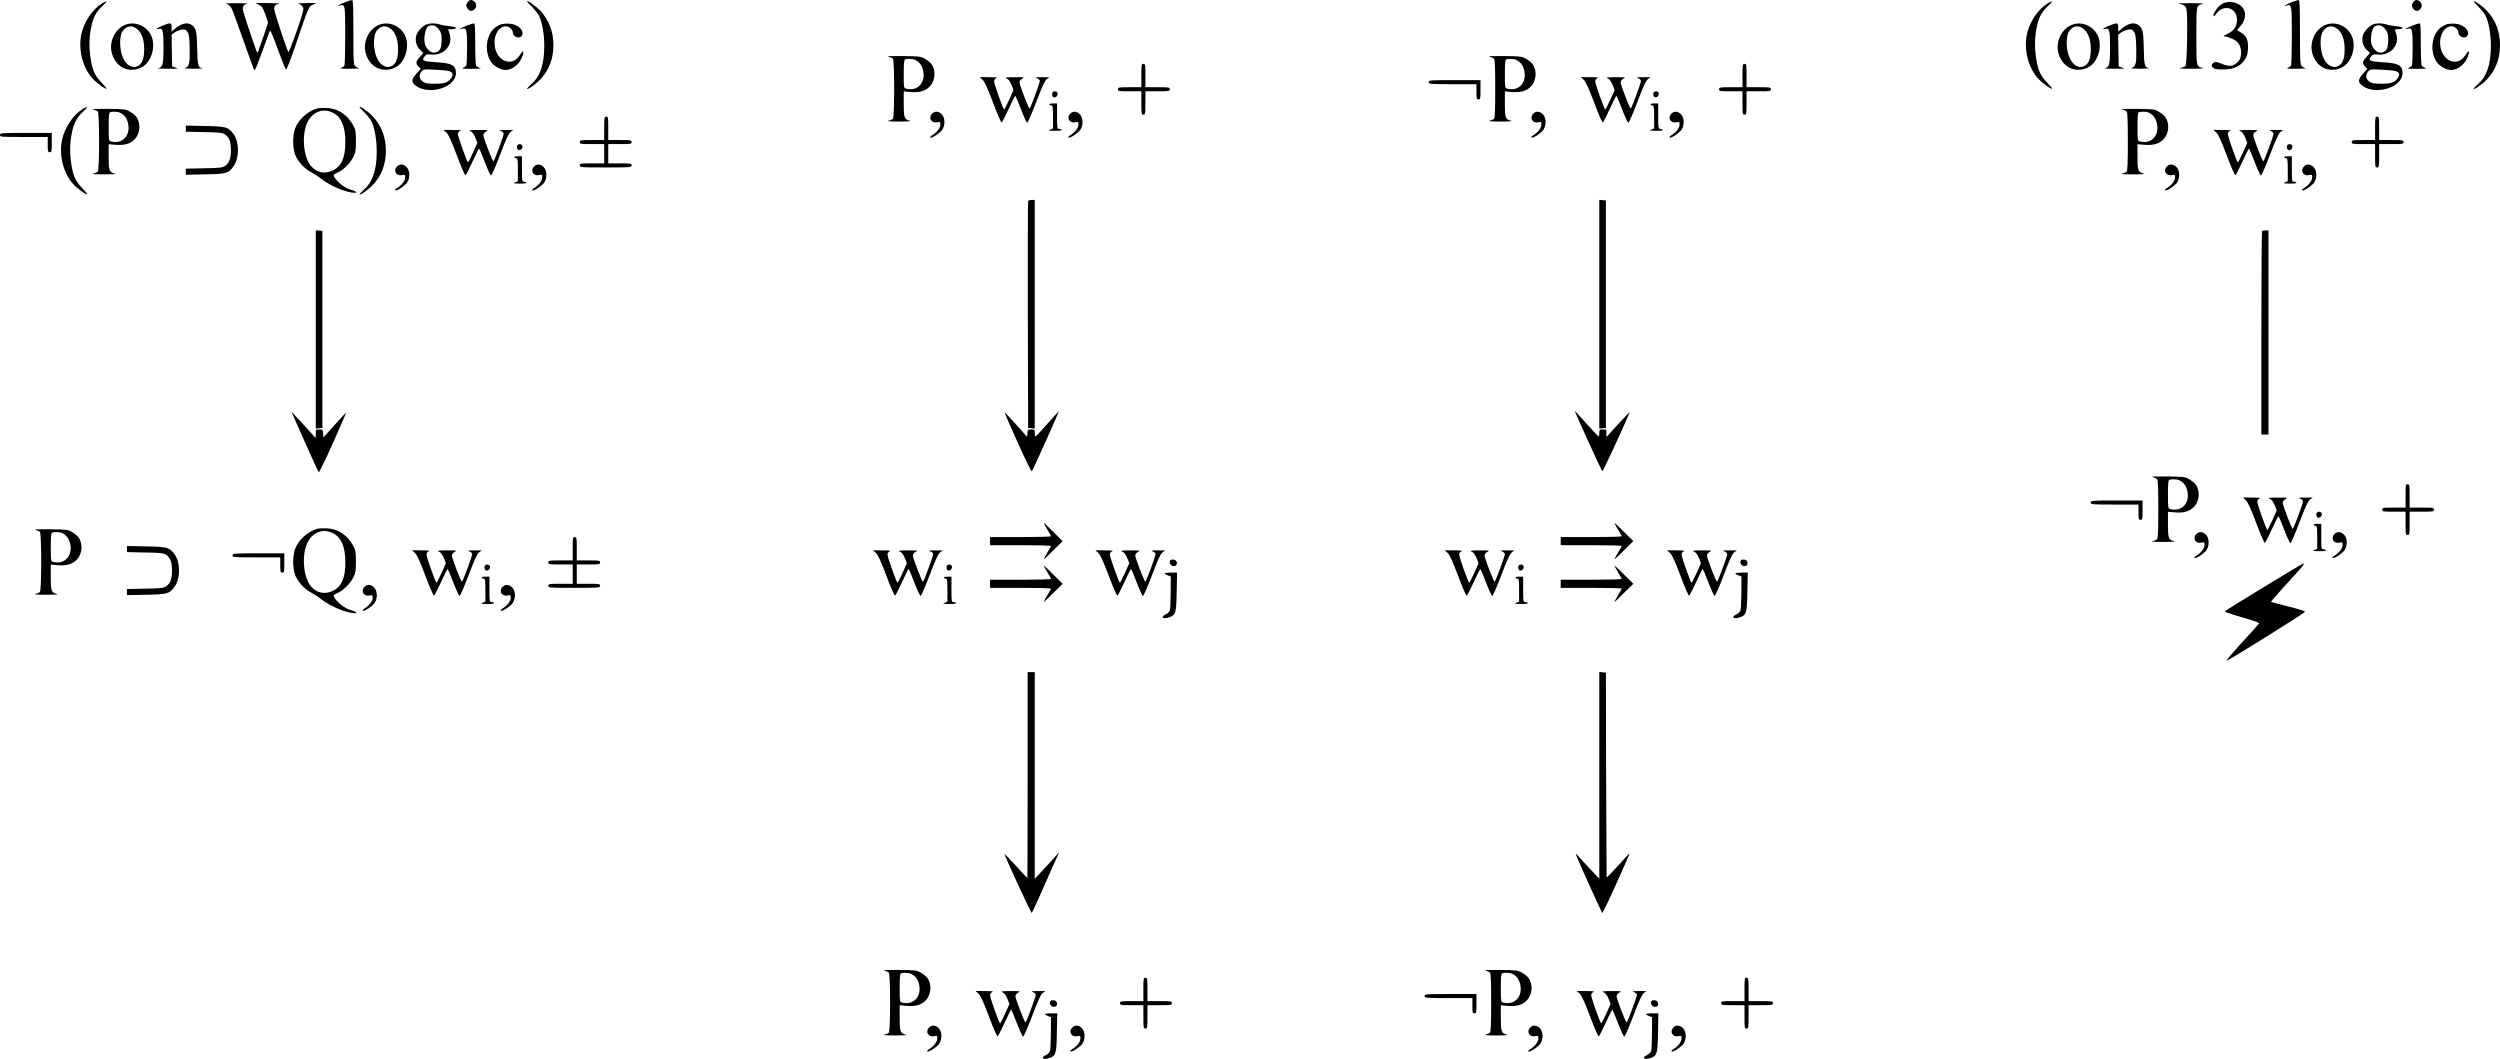<?xml version="1.0" encoding="UTF-8" standalone="no"?>
<svg
   version="1.0"
   width="2462pt"
   height="1042.766pt"
   viewBox="0 0 2462 1042.766"
   preserveAspectRatio="xMidYMid meet"
   id="svg238"
   xmlns="http://www.w3.org/2000/svg"
   xmlns:svg="http://www.w3.org/2000/svg">
  <defs
     id="defs242" />
  <g
     transform="matrix(0.1,0,0,-0.1,-85,1121.901)"
     fill="#000000"
     stroke="none"
     id="g236">
    <path
       d="m 4250,11198 c -56,-21 -96,-47 -52,-33 50,15 52,5 52,-299 0,-154 -4,-286 -8,-293 -4,-7 -19,-16 -32,-22 -19,-7 3,-10 85,-9 61,0 101,3 90,5 -11,3 -28,12 -37,21 -16,14 -18,43 -18,334 0,248 -3,318 -12,317 -7,0 -38,-9 -68,-21 z"
       id="path4" />
    <path
       d="m 5453,11194 c -15,-24 -15,-29 -2,-53 18,-32 45,-38 70,-15 24,22 24,56 1,77 -26,24 -49,21 -69,-9 z"
       id="path6" />
    <path
       d="m 23420,11198 c -56,-21 -96,-47 -52,-33 50,15 52,5 52,-299 0,-154 -4,-286 -8,-293 -4,-7 -19,-16 -32,-22 -19,-7 3,-10 85,-9 61,0 101,3 90,5 -11,3 -28,12 -37,21 -16,14 -18,43 -18,334 0,248 -3,318 -12,317 -7,0 -38,-9 -68,-21 z"
       id="path8" />
    <path
       d="m 24613,11194 c -15,-24 -15,-29 -2,-53 18,-32 45,-38 70,-15 24,22 24,56 1,77 -26,24 -49,21 -69,-9 z"
       id="path10" />
    <path
       d="m 1849,11182 c -92,-59 -173,-182 -198,-300 -31,-150 10,-320 105,-430 37,-44 134,-116 143,-106 3,2 -18,28 -46,57 -66,67 -89,116 -108,223 -18,106 -19,205 -1,305 19,106 48,166 108,222 28,26 49,50 46,52 -2,3 -24,-8 -49,-23 z"
       id="path12" />
    <path
       d="m 6040,11205 c 0,-3 22,-28 49,-54 27,-26 58,-65 69,-87 31,-61 52,-182 52,-296 0,-183 -40,-301 -125,-375 -25,-23 -45,-44 -45,-47 0,-17 85,43 130,90 87,92 130,203 130,340 0,132 -44,247 -130,338 -44,47 -130,107 -130,91 z"
       id="path14" />
    <path
       d="m 21009,11182 c -92,-59 -173,-182 -198,-300 -31,-150 10,-320 105,-430 37,-44 134,-116 143,-106 3,2 -18,28 -46,57 -66,67 -89,116 -108,223 -18,106 -19,205 -1,305 19,106 48,166 108,222 28,26 49,50 46,52 -2,3 -24,-8 -49,-23 z"
       id="path16" />
    <path
       d="m 25210,11205 c 0,-3 22,-28 49,-54 27,-26 58,-65 69,-87 31,-61 52,-182 52,-296 0,-183 -40,-301 -125,-375 -25,-23 -45,-44 -45,-47 0,-17 85,43 130,90 87,92 130,203 130,340 0,132 -44,247 -130,338 -44,47 -130,107 -130,91 z"
       id="path18" />
    <path
       d="m 22750,11189 c -35,-14 -69,-48 -91,-91 -21,-41 -10,-52 15,-17 70,101 205,65 206,-55 0,-67 -28,-108 -93,-140 -41,-20 -47,-25 -27,-26 14,0 48,-11 76,-24 59,-27 84,-69 84,-138 -1,-52 -16,-83 -56,-109 -37,-24 -74,-24 -134,2 -54,23 -78,22 -94,-3 -8,-14 -7,-22 7,-35 14,-14 35,-18 100,-18 102,0 166,28 212,94 25,36 30,53 33,114 4,84 -15,124 -74,159 l -35,21 24,26 c 58,61 72,132 38,187 -33,54 -124,80 -191,53 z"
       id="path20" />
    <path
       d="m 3075,11183 c 31,-8 53,-32 69,-77 9,-22 56,-153 105,-291 107,-299 101,-285 111,-285 4,0 38,84 75,188 37,103 70,193 74,199 4,7 39,-76 77,-184 39,-108 76,-199 81,-200 6,-2 50,112 98,254 126,370 124,365 165,385 l 35,18 -100,-1 c -55,-1 -90,-4 -79,-6 12,-2 30,-13 39,-23 15,-17 16,-26 6,-63 -22,-90 -134,-398 -141,-390 -14,15 -140,398 -140,424 0,30 14,45 50,52 14,2 -33,5 -105,6 l -130,1 35,-18 c 30,-15 39,-27 63,-96 l 27,-80 -40,-120 c -23,-67 -47,-134 -54,-151 l -12,-30 -13,35 c -60,166 -131,384 -131,404 0,26 14,41 45,49 11,2 -36,5 -105,5 -69,0 -116,-3 -105,-5 z"
       id="path22" />
    <path
       d="m 22305,11183 c 64,-14 74,-23 80,-76 11,-90 2,-525 -12,-538 -7,-7 -29,-15 -50,-19 -24,-5 17,-8 107,-8 89,0 132,3 113,8 -65,15 -63,5 -63,315 0,310 -2,300 63,315 19,5 -24,8 -113,8 -80,0 -136,-2 -125,-5 z"
       id="path24" />
    <path
       d="m 2075,10971 c -92,-42 -148,-157 -127,-261 15,-71 56,-129 112,-158 62,-32 145,-26 203,15 75,52 114,173 88,268 -32,120 -167,186 -276,136 z m 129,-41 c 44,-39 66,-104 66,-197 0,-82 -16,-132 -51,-157 -55,-38 -120,-9 -157,72 -35,74 -39,208 -8,259 37,60 97,69 150,23 z"
       id="path26" />
    <path
       d="m 2455,10968 c -58,-22 -85,-43 -43,-33 41,10 48,-15 48,-187 0,-165 -7,-192 -53,-201 -12,-2 30,-5 93,-5 101,-1 111,1 80,11 l -35,12 -3,157 -2,156 30,22 c 17,12 48,24 69,27 34,5 41,2 57,-23 16,-23 19,-52 22,-164 3,-148 -5,-179 -48,-191 -14,-4 25,-7 85,-7 61,1 100,3 88,5 -43,8 -48,28 -51,192 -3,167 -10,200 -50,231 -44,36 -112,19 -179,-43 l -23,-20 v 41 c 0,49 -7,51 -85,20 z"
       id="path28" />
    <path
       d="m 4575,10971 c -92,-42 -148,-157 -127,-261 15,-71 56,-129 112,-158 62,-32 145,-26 203,15 75,52 114,173 88,268 -32,120 -167,186 -276,136 z m 129,-41 c 44,-39 66,-104 66,-197 0,-82 -16,-132 -51,-157 -55,-38 -120,-9 -157,72 -35,74 -39,208 -8,259 37,60 97,69 150,23 z"
       id="path30" />
    <path
       d="m 5050,10979 c -41,-16 -90,-70 -101,-111 -13,-51 2,-106 41,-143 l 29,-28 -34,-39 c -41,-44 -43,-63 -14,-94 l 22,-23 -42,-47 c -50,-57 -52,-85 -8,-118 131,-100 397,-18 397,122 0,78 -37,99 -194,108 -129,8 -148,17 -116,56 17,22 25,25 68,20 125,-12 217,94 179,207 l -14,40 41,3 c 61,4 45,22 -26,29 -35,3 -79,11 -98,18 -42,13 -96,13 -130,0 z m 114,-40 c 33,-39 39,-65 34,-141 -4,-48 -9,-65 -27,-79 -45,-37 -96,-18 -130,48 -26,51 -6,181 31,196 35,14 67,6 92,-24 z m 100,-418 c 42,-10 54,-33 33,-65 -33,-50 -63,-61 -163,-61 -78,0 -97,3 -121,21 -35,26 -40,62 -14,96 21,26 22,26 128,21 60,-3 121,-8 137,-12 z"
       id="path32" />
    <path
       d="m 5450,10968 c -56,-21 -96,-47 -52,-33 47,14 52,-4 52,-184 0,-91 -4,-171 -8,-178 -4,-7 -19,-16 -32,-22 -19,-7 3,-10 85,-10 78,1 102,3 81,9 -16,5 -33,15 -37,22 -5,7 -9,104 -9,216 0,155 -3,202 -12,201 -7,0 -38,-9 -68,-21 z"
       id="path34" />
    <path
       d="m 5788,10981 c -15,-5 -41,-19 -57,-30 -94,-67 -116,-239 -44,-343 29,-42 94,-78 142,-78 71,0 147,66 170,148 14,47 1,46 -30,-2 -83,-132 -249,-49 -249,124 0,89 49,160 111,160 33,0 69,-31 69,-59 0,-46 69,-70 90,-32 26,50 -41,113 -124,117 -28,2 -63,-1 -78,-5 z"
       id="path36" />
    <path
       d="m 21245,10971 c -92,-42 -148,-157 -127,-261 15,-71 56,-129 112,-158 62,-32 145,-26 203,15 75,52 114,173 88,268 -32,120 -167,186 -276,136 z m 129,-41 c 44,-39 66,-104 66,-197 0,-82 -16,-132 -51,-157 -55,-38 -120,-9 -157,72 -35,74 -39,208 -8,259 37,60 97,69 150,23 z"
       id="path38" />
    <path
       d="m 21625,10968 c -58,-22 -85,-43 -43,-33 41,10 48,-15 48,-187 0,-165 -7,-192 -53,-201 -12,-2 30,-5 93,-5 101,-1 111,1 80,11 l -35,12 -3,157 -2,156 30,22 c 17,12 48,24 69,27 34,5 41,2 57,-23 16,-23 19,-52 22,-164 3,-148 -5,-179 -48,-191 -14,-4 25,-7 85,-7 61,1 100,3 88,5 -43,8 -48,28 -51,192 -3,167 -10,200 -50,231 -44,36 -112,19 -179,-43 l -23,-20 v 41 c 0,49 -7,51 -85,20 z"
       id="path40" />
    <path
       d="m 23745,10971 c -92,-42 -148,-157 -127,-261 15,-71 56,-129 112,-158 62,-32 145,-26 203,15 75,52 114,173 88,268 -32,120 -167,186 -276,136 z m 129,-41 c 44,-39 66,-104 66,-197 0,-82 -16,-132 -51,-157 -55,-38 -120,-9 -157,72 -35,74 -39,208 -8,259 37,60 97,69 150,23 z"
       id="path42" />
    <path
       d="m 24220,10979 c -41,-16 -90,-70 -101,-111 -13,-51 2,-106 41,-143 l 29,-28 -34,-39 c -41,-44 -43,-63 -14,-94 l 22,-23 -42,-47 c -50,-57 -52,-85 -8,-118 131,-100 397,-18 397,122 0,78 -37,99 -194,108 -129,8 -148,17 -116,56 17,22 25,25 68,20 125,-12 217,94 179,207 l -14,40 41,3 c 61,4 45,22 -26,29 -35,3 -79,11 -98,18 -42,13 -96,13 -130,0 z m 114,-40 c 33,-39 39,-65 34,-141 -4,-48 -9,-65 -27,-79 -45,-37 -96,-18 -130,48 -26,51 -6,181 31,196 35,14 67,6 92,-24 z m 100,-418 c 42,-10 54,-33 33,-65 -33,-50 -63,-61 -163,-61 -78,0 -97,3 -121,21 -35,26 -40,62 -14,96 21,26 22,26 128,21 60,-3 121,-8 137,-12 z"
       id="path44" />
    <path
       d="m 24610,10968 c -56,-21 -96,-47 -52,-33 47,14 52,-4 52,-184 0,-91 -4,-171 -8,-178 -4,-7 -19,-16 -32,-22 -19,-7 3,-10 85,-10 78,1 102,3 81,9 -16,5 -33,15 -37,22 -5,7 -9,104 -9,216 0,155 -3,202 -12,201 -7,0 -38,-9 -68,-21 z"
       id="path46" />
    <path
       d="m 24948,10981 c -15,-5 -41,-19 -57,-30 -94,-67 -116,-239 -44,-343 29,-42 94,-78 142,-78 71,0 147,66 170,148 14,47 1,46 -30,-2 -83,-132 -249,-49 -249,124 0,89 49,160 111,160 33,0 69,-31 69,-59 0,-46 69,-70 90,-32 26,50 -41,113 -124,117 -28,2 -63,-1 -78,-5 z"
       id="path48" />
    <path
       d="m 9598,10661 c 19,-5 39,-14 45,-20 17,-17 17,-575 0,-592 -6,-6 -26,-15 -45,-19 -21,-5 17,-8 107,-8 93,0 129,3 105,8 -54,13 -60,29 -60,166 v 123 l 68,-6 c 86,-7 143,9 186,52 57,57 66,160 18,224 -10,14 -39,37 -63,51 -42,24 -53,25 -219,27 -111,1 -163,-1 -142,-6 z m 265,-32 c 44,-23 66,-53 78,-105 27,-120 -56,-208 -168,-178 -22,6 -23,10 -23,144 0,101 3,140 13,143 23,10 78,7 100,-4 z"
       id="path50" />
    <path
       d="m 15518,10661 c 19,-5 39,-14 45,-20 9,-9 12,-94 12,-296 0,-202 -3,-287 -12,-296 -6,-6 -26,-15 -45,-19 -21,-5 17,-8 107,-8 93,0 129,3 105,8 -54,13 -60,29 -60,166 v 123 l 68,-6 c 86,-7 143,9 186,52 57,57 66,160 18,224 -10,14 -39,37 -63,51 -42,24 -53,25 -219,27 -111,1 -163,-1 -142,-6 z m 265,-32 c 44,-23 66,-53 78,-105 27,-120 -56,-208 -168,-178 -22,6 -23,10 -23,144 0,101 3,140 13,143 23,10 78,7 100,-4 z"
       id="path52" />
    <path
       d="m 12090,10475 v -115 h -115 c -108,0 -115,-1 -115,-20 0,-19 7,-20 115,-20 h 115 v -115 c 0,-108 1,-115 20,-115 19,0 20,7 20,115 v 115 h 120 c 113,0 120,1 120,20 0,19 -7,20 -120,20 h -120 v 115 c 0,108 -1,115 -20,115 -19,0 -20,-7 -20,-115 z"
       id="path54" />
    <path
       d="m 18010,10475 v -115 h -115 c -108,0 -115,-1 -115,-20 0,-19 7,-20 115,-20 h 115 v -115 c 0,-108 1,-115 20,-115 19,0 20,7 20,115 v 115 h 120 c 113,0 120,1 120,20 0,19 -7,20 -120,20 h -120 v 115 c 0,108 -1,115 -20,115 -19,0 -20,-7 -20,-115 z"
       id="path56" />
    <path
       d="m 10527,10433 c 21,-21 48,-81 103,-226 40,-108 78,-196 84,-194 6,2 37,63 70,135 32,72 62,130 65,127 3,-2 29,-62 56,-134 28,-72 55,-131 61,-131 6,0 46,92 89,205 59,156 84,210 104,225 l 26,19 h -75 c -62,0 -70,-2 -47,-11 15,-5 27,-17 27,-26 0,-21 -93,-272 -101,-272 -9,0 -99,233 -99,257 0,14 10,28 28,37 25,14 21,15 -78,15 -65,0 -97,-3 -85,-9 27,-10 40,-27 60,-76 l 16,-42 -43,-96 c -24,-52 -46,-96 -49,-96 -9,0 -99,252 -99,278 0,14 8,26 23,32 15,6 -5,9 -72,9 l -93,1 z"
       id="path58" />
    <path
       d="m 16447,10433 c 21,-21 48,-81 103,-226 40,-108 78,-196 84,-194 6,2 37,63 70,135 32,72 62,130 65,127 3,-2 29,-62 56,-134 28,-72 55,-131 61,-131 6,0 46,92 89,205 59,156 84,210 104,225 l 26,19 h -75 c -62,0 -70,-2 -47,-11 15,-5 27,-17 27,-26 0,-21 -93,-272 -101,-272 -9,0 -99,233 -99,257 0,14 10,28 28,37 25,14 21,15 -78,15 -65,0 -97,-3 -85,-9 27,-10 40,-27 60,-76 l 16,-42 -43,-96 c -24,-52 -46,-96 -49,-96 -9,0 -99,252 -99,278 0,14 8,26 23,32 15,6 -5,9 -72,9 l -93,1 z"
       id="path60" />
    <path
       d="m 14920,10410 c 0,-19 7,-20 235,-20 h 235 v -75 c 0,-68 2,-75 20,-75 19,0 20,7 20,95 v 95 h -255 c -248,0 -255,-1 -255,-20 z"
       id="path62" />
    <path
       d="m 11214,10305 c -8,-21 2,-45 19,-45 21,0 38,25 31,44 -8,20 -43,21 -50,1 z"
       id="path64" />
    <path
       d="m 17134,10305 c -8,-21 2,-45 19,-45 21,0 38,25 31,44 -8,20 -43,21 -50,1 z"
       id="path66" />
    <path
       d="m 11185,10190 c 3,-5 13,-10 21,-10 11,0 14,-21 14,-113 v -113 l -27,-11 c -24,-9 -18,-11 45,-12 47,-1 71,3 67,9 -3,6 -15,10 -26,10 -18,0 -19,8 -19,125 v 125 h -41 c -24,0 -38,-4 -34,-10 z"
       id="path68" />
    <path
       d="m 17105,10190 c 3,-5 13,-10 21,-10 11,0 14,-21 14,-113 v -113 l -27,-11 c -24,-9 -18,-11 45,-12 47,-1 71,3 67,9 -3,6 -15,10 -26,10 -18,0 -19,8 -19,125 v 125 h -41 c -24,0 -38,-4 -34,-10 z"
       id="path70" />
    <path
       d="m 1659,10142 c -92,-59 -173,-182 -198,-300 -31,-150 10,-320 105,-430 37,-44 134,-116 143,-106 3,2 -18,28 -46,57 -66,67 -89,116 -108,223 -18,106 -19,205 -1,305 19,106 48,166 108,222 28,26 49,50 46,52 -2,3 -24,-8 -49,-23 z"
       id="path72" />
    <path
       d="m 4390,10165 c 0,-3 22,-28 49,-54 27,-26 58,-65 69,-87 31,-61 52,-182 52,-296 0,-183 -40,-301 -125,-375 -25,-23 -45,-44 -45,-47 0,-17 85,43 130,90 87,92 130,203 130,340 0,132 -44,247 -130,338 -44,47 -130,107 -130,91 z"
       id="path74" />
    <path
       d="m 3975,10151 c -95,-25 -191,-114 -221,-204 -10,-29 -17,-82 -17,-122 0,-40 7,-93 17,-122 22,-66 93,-146 159,-179 27,-14 73,-44 100,-66 90,-70 249,-137 330,-138 35,0 15,16 -42,32 -59,18 -133,76 -160,126 -10,19 -7,23 33,41 58,25 125,93 157,156 21,43 24,64 24,155 0,90 -3,111 -23,148 -58,110 -152,173 -262,178 -36,2 -78,0 -95,-5 z m 155,-43 c 81,-41 121,-134 121,-287 1,-153 -39,-243 -126,-282 -79,-37 -159,-19 -214,47 -76,93 -92,315 -31,433 52,102 153,138 250,89 z"
       id="path76" />
    <path
       d="m 1768,10141 c 19,-5 39,-14 45,-20 17,-17 17,-575 0,-592 -6,-6 -26,-15 -45,-19 -21,-5 17,-8 107,-8 93,0 129,3 105,8 -54,13 -60,29 -60,166 v 123 l 68,-6 c 86,-7 143,9 186,52 57,57 66,160 18,224 -10,14 -39,37 -63,51 -42,24 -53,25 -219,27 -111,1 -163,-1 -142,-6 z m 265,-32 c 44,-23 66,-53 78,-105 27,-120 -56,-208 -168,-178 -22,6 -23,10 -23,144 0,101 3,140 13,143 23,10 78,7 100,-4 z"
       id="path78" />
    <path
       d="m 21748,10141 c 19,-5 39,-14 45,-20 9,-9 12,-94 12,-296 0,-202 -3,-287 -12,-296 -6,-6 -26,-15 -45,-19 -21,-5 17,-8 107,-8 93,0 129,3 105,8 -54,13 -60,29 -60,166 v 123 l 68,-6 c 86,-7 143,9 186,52 57,57 66,160 18,224 -10,14 -39,37 -63,51 -42,24 -53,25 -219,27 -111,1 -163,-1 -142,-6 z m 265,-32 c 44,-23 66,-53 78,-105 27,-120 -56,-208 -168,-178 -22,6 -23,10 -23,144 0,101 3,140 13,143 23,10 78,7 100,-4 z"
       id="path80" />
    <path
       d="m 10030,10100 c -41,-41 -8,-98 49,-85 30,6 31,5 31,-25 0,-32 -38,-79 -85,-106 -11,-7 -17,-15 -13,-19 12,-12 98,45 119,78 29,48 26,117 -7,151 -32,31 -67,33 -94,6 z"
       id="path82" />
    <path
       d="m 11390,10100 c -41,-41 -8,-98 49,-85 30,6 31,5 31,-25 0,-32 -38,-79 -85,-106 -11,-7 -17,-15 -13,-19 12,-12 98,45 119,78 29,48 26,117 -7,151 -32,31 -67,33 -94,6 z"
       id="path84" />
    <path
       d="m 15950,10100 c -41,-41 -8,-98 49,-85 30,6 31,5 31,-25 0,-32 -38,-79 -85,-106 -11,-7 -17,-15 -13,-19 12,-12 98,45 119,78 29,48 26,117 -7,151 -32,31 -67,33 -94,6 z"
       id="path86" />
    <path
       d="m 17310,10100 c -41,-41 -8,-98 49,-85 30,6 31,5 31,-25 0,-32 -38,-79 -85,-106 -11,-7 -17,-15 -13,-19 12,-12 98,45 119,78 29,48 26,117 -7,151 -32,31 -67,33 -94,6 z"
       id="path88" />
    <path
       d="m 6800,9955 v -115 h -120 c -113,0 -120,-1 -120,-20 0,-19 7,-20 120,-20 h 120 v -95 -95 h -120 c -113,0 -120,-1 -120,-20 0,-19 7,-20 255,-20 248,0 255,1 255,20 0,19 -7,20 -115,20 h -115 v 95 95 h 115 c 108,0 115,1 115,20 0,19 -7,20 -115,20 h -115 v 115 c 0,108 -1,115 -20,115 -19,0 -20,-7 -20,-115 z"
       id="path90" />
    <path
       d="m 24240,9955 v -115 h -115 c -108,0 -115,-1 -115,-20 0,-19 7,-20 115,-20 h 115 v -115 c 0,-108 1,-115 20,-115 19,0 20,7 20,115 v 115 h 120 c 113,0 120,1 120,20 0,19 -7,20 -120,20 h -120 v 115 c 0,108 -1,115 -20,115 -19,0 -20,-7 -20,-115 z"
       id="path92" />
    <path
       d="m 2680,9952 v -30 l 178,-4 c 149,-2 182,-6 205,-21 44,-28 61,-73 61,-157 0,-84 -17,-129 -61,-157 -23,-15 -56,-19 -205,-21 l -178,-4 v -30 -30 l 188,4 c 212,3 233,10 284,83 55,80 55,232 1,309 -52,74 -73,81 -285,84 l -188,4 z"
       id="path94" />
    <path
       d="m 5247,9913 c 21,-21 48,-81 103,-226 40,-108 78,-196 84,-194 6,2 37,63 70,135 32,72 62,130 65,127 3,-2 29,-62 56,-134 28,-72 55,-131 61,-131 6,0 46,92 89,205 59,156 84,210 104,225 l 26,19 h -75 c -62,0 -70,-2 -47,-11 15,-5 27,-17 27,-26 0,-21 -93,-272 -101,-272 -9,0 -99,233 -99,257 0,14 10,28 28,37 25,14 21,15 -78,15 -65,0 -97,-3 -85,-9 27,-10 40,-27 60,-76 l 16,-42 -43,-96 c -24,-52 -46,-96 -49,-96 -9,0 -99,252 -99,278 0,14 8,26 23,32 15,6 -5,9 -72,9 l -93,1 z"
       id="path96" />
    <path
       d="m 22677,9913 c 21,-21 48,-81 103,-226 40,-108 78,-196 84,-194 6,2 37,63 70,135 32,72 62,130 65,127 3,-2 29,-62 56,-134 28,-72 55,-131 61,-131 6,0 46,92 89,205 59,156 84,210 104,225 l 26,19 h -75 c -62,0 -70,-2 -47,-11 15,-5 27,-17 27,-26 0,-21 -93,-272 -101,-272 -9,0 -99,233 -99,257 0,14 10,28 28,37 25,14 21,15 -78,15 -65,0 -97,-3 -85,-9 27,-10 40,-27 60,-76 l 16,-42 -43,-96 c -24,-52 -46,-96 -49,-96 -9,0 -99,252 -99,278 0,14 8,26 23,32 15,6 -5,9 -72,9 l -93,1 z"
       id="path98" />
    <path
       d="m 850,9890 c 0,-19 7,-20 235,-20 h 235 v -75 c 0,-68 2,-75 20,-75 19,0 20,7 20,95 v 95 h -255 c -248,0 -255,-1 -255,-20 z"
       id="path100" />
    <path
       d="m 5944,9785 c -8,-21 2,-45 19,-45 21,0 38,25 31,44 -8,20 -43,21 -50,1 z"
       id="path102" />
    <path
       d="m 23374,9785 c -8,-21 2,-45 19,-45 21,0 38,25 31,44 -8,20 -43,21 -50,1 z"
       id="path104" />
    <path
       d="m 5915,9670 c 3,-5 13,-10 21,-10 11,0 14,-21 14,-113 v -113 l -27,-11 c -24,-9 -18,-11 45,-12 47,-1 71,3 67,9 -3,6 -15,10 -26,10 -18,0 -19,8 -19,125 v 125 h -41 c -24,0 -38,-4 -34,-10 z"
       id="path106" />
    <path
       d="m 23345,9670 c 3,-5 13,-10 21,-10 11,0 14,-21 14,-113 v -113 l -27,-11 c -24,-9 -18,-11 45,-12 47,-1 71,3 67,9 -3,6 -15,10 -26,10 -18,0 -19,8 -19,125 v 125 h -41 c -24,0 -38,-4 -34,-10 z"
       id="path108" />
    <path
       d="m 4760,9580 c -41,-41 -8,-98 49,-85 30,6 31,5 31,-25 0,-32 -38,-79 -85,-106 -11,-7 -17,-15 -13,-19 12,-12 98,45 119,78 29,48 26,117 -7,151 -32,31 -67,33 -94,6 z"
       id="path110" />
    <path
       d="m 6110,9580 c -41,-41 -8,-98 49,-85 30,6 31,5 31,-25 0,-32 -38,-79 -85,-106 -11,-7 -17,-15 -13,-19 12,-12 98,45 119,78 29,48 26,117 -7,151 -32,31 -67,33 -94,6 z"
       id="path112" />
    <path
       d="m 22190,9580 c -41,-41 -8,-98 49,-85 30,6 31,5 31,-25 0,-32 -38,-79 -85,-106 -11,-7 -17,-15 -13,-19 12,-12 98,45 119,78 29,48 26,117 -7,151 -32,31 -67,33 -94,6 z"
       id="path114" />
    <path
       d="m 23540,9580 c -41,-41 -8,-98 49,-85 30,6 31,5 31,-25 0,-32 -38,-79 -85,-106 -11,-7 -17,-15 -13,-19 12,-12 98,45 119,78 29,48 26,117 -7,151 -32,31 -67,33 -94,6 z"
       id="path116" />
    <path
       d="m 10975,9238 c -3,-7 -4,-512 -3,-1123 l 3,-1110 33,-3 32,-3 v 1125 1126 h -30 c -17,0 -33,-6 -35,-12 z"
       id="path118" />
    <path
       d="M 16600,8125 V 6999 l 33,3 32,3 v 1120 1120 l -32,3 -33,3 z"
       id="path120" />
    <path
       d="m 3960,7975 v -976 l 33,3 32,3 v 970 970 l -32,3 -33,3 z"
       id="path122" />
    <path
       d="m 23127,8943 c -4,-3 -7,-456 -7,-1005 v -998 h 35 35 v 1005 1005 h -28 c -16,0 -32,-3 -35,-7 z"
       id="path124" />
    <path
       d="m 11165,7046 c -60,-69 -113,-125 -117,-125 -5,-1 -8,15 -8,34 0,33 -2,35 -34,35 -33,0 -35,-2 -38,-37 l -3,-36 -109,122 c -60,67 -110,120 -112,118 -2,-2 55,-135 128,-296 72,-160 135,-288 139,-284 11,11 272,593 267,593 -2,0 -52,-56 -113,-124 z"
       id="path126" />
    <path
       d="m 16363,7160 c 15,-42 259,-576 266,-583 5,-5 189,390 269,578 5,12 -61,-55 -155,-160 l -73,-80 v 38 c 0,36 -1,37 -35,37 -33,0 -35,-2 -35,-36 0,-20 -4,-34 -8,-32 -5,2 -55,55 -112,118 -124,139 -125,139 -117,120 z"
       id="path128" />
    <path
       d="m 3768,7055 c 134,-301 215,-481 221,-487 4,-4 67,125 140,288 73,163 131,297 129,299 -1,1 -52,-53 -113,-121 l -110,-123 -3,40 c -3,37 -5,39 -38,39 -33,0 -34,-1 -34,-42 l -1,-43 -77,85 c -42,47 -96,105 -120,130 l -42,45 z"
       id="path130" />
    <path
       d="m 22048,6521 c 19,-5 39,-14 45,-20 9,-9 12,-94 12,-296 0,-202 -3,-287 -12,-296 -6,-6 -26,-15 -45,-19 -21,-5 17,-8 107,-8 93,0 129,3 105,8 -54,13 -60,29 -60,166 v 123 l 68,-6 c 86,-7 143,9 186,52 57,57 66,160 18,224 -10,14 -39,37 -63,51 -42,24 -53,25 -219,27 -111,1 -163,-1 -142,-6 z m 265,-32 c 44,-23 66,-53 78,-105 27,-120 -56,-208 -168,-178 -22,6 -23,10 -23,144 0,101 3,140 13,143 23,10 78,7 100,-4 z"
       id="path132" />
    <path
       d="m 24540,6335 v -115 h -115 c -108,0 -115,-1 -115,-20 0,-19 7,-20 115,-20 h 115 v -115 c 0,-108 1,-115 20,-115 19,0 20,7 20,115 v 115 h 120 c 113,0 120,1 120,20 0,19 -7,20 -120,20 h -120 v 115 c 0,108 -1,115 -20,115 -19,0 -20,-7 -20,-115 z"
       id="path134" />
    <path
       d="m 22967,6293 c 21,-21 48,-81 103,-226 40,-108 78,-196 84,-194 6,2 37,63 70,135 32,72 62,130 65,127 3,-2 29,-62 56,-134 28,-72 55,-131 61,-131 6,0 46,92 89,205 59,156 84,210 104,225 l 26,19 h -75 c -62,0 -70,-2 -47,-11 15,-5 27,-17 27,-26 0,-21 -93,-272 -101,-272 -9,0 -99,233 -99,257 0,14 10,28 28,37 25,14 21,15 -78,15 -65,0 -97,-3 -85,-9 27,-10 40,-27 60,-76 l 16,-42 -43,-96 c -24,-52 -46,-96 -49,-96 -9,0 -99,252 -99,278 0,14 8,26 23,32 15,6 -5,9 -72,9 l -93,1 z"
       id="path136" />
    <path
       d="m 21440,6270 c 0,-19 7,-20 235,-20 h 235 v -75 c 0,-68 2,-75 20,-75 19,0 20,7 20,95 v 95 h -255 c -248,0 -255,-1 -255,-20 z"
       id="path138" />
    <path
       d="m 23664,6165 c -8,-21 2,-45 19,-45 21,0 38,25 31,44 -8,20 -43,21 -50,1 z"
       id="path140" />
    <path
       d="m 11146,6035 c 15,-27 34,-59 41,-70 7,-11 13,-23 13,-27 0,-5 -135,-8 -300,-8 h -300 v -40 -40 h 300 c 165,0 300,-3 300,-8 0,-4 -6,-16 -13,-27 -7,-11 -26,-42 -41,-70 -28,-49 -26,-48 70,48 l 99,97 -99,98 c -96,95 -98,96 -70,47 z"
       id="path142" />
    <path
       d="m 16766,6035 c 15,-27 34,-59 41,-70 7,-11 13,-23 13,-27 0,-5 -135,-8 -300,-8 h -300 v -40 -40 h 300 c 165,0 300,-3 300,-8 0,-4 -6,-16 -13,-27 -7,-11 -26,-42 -41,-70 -28,-49 -26,-48 70,48 l 99,97 -99,98 c -96,95 -98,96 -70,47 z"
       id="path144" />
    <path
       d="m 23635,6050 c 3,-5 13,-10 21,-10 11,0 14,-21 14,-113 v -113 l -27,-11 c -24,-9 -18,-11 45,-12 47,-1 71,3 67,9 -3,6 -15,10 -26,10 -18,0 -19,8 -19,125 v 125 h -41 c -24,0 -38,-4 -34,-10 z"
       id="path146" />
    <path
       d="m 3975,6011 c -95,-25 -191,-114 -221,-204 -10,-29 -17,-82 -17,-122 0,-40 7,-93 17,-122 22,-66 93,-146 159,-179 27,-14 73,-44 100,-66 90,-70 249,-137 330,-138 35,0 15,16 -42,32 -59,18 -133,76 -160,126 -10,19 -7,23 33,41 58,25 125,93 157,156 21,43 24,64 24,155 0,90 -3,111 -23,148 -58,110 -152,173 -262,178 -36,2 -78,0 -95,-5 z m 155,-43 c 81,-41 121,-134 121,-287 1,-153 -39,-243 -126,-282 -79,-37 -159,-19 -214,47 -76,93 -92,315 -31,433 52,102 153,138 250,89 z"
       id="path148" />
    <path
       d="m 1198,6001 c 19,-5 39,-14 45,-20 17,-17 17,-575 0,-592 -6,-6 -26,-15 -45,-19 -21,-5 17,-8 107,-8 93,0 129,3 105,8 -54,13 -60,29 -60,166 v 123 l 68,-6 c 86,-7 143,9 186,52 57,57 66,160 18,224 -10,14 -39,37 -63,51 -42,24 -53,25 -219,27 -111,1 -163,-1 -142,-6 z m 265,-32 c 44,-23 66,-53 78,-105 27,-120 -56,-208 -168,-178 -22,6 -23,10 -23,144 0,101 3,140 13,143 23,10 78,7 100,-4 z"
       id="path150" />
    <path
       d="m 22480,5960 c -41,-41 -8,-98 49,-85 30,6 31,5 31,-25 0,-32 -38,-79 -85,-106 -11,-7 -17,-15 -13,-19 12,-12 98,45 119,78 29,48 26,117 -7,151 -32,31 -67,33 -94,6 z"
       id="path152" />
    <path
       d="m 23840,5960 c -41,-41 -8,-98 49,-85 30,6 31,5 31,-25 0,-32 -38,-79 -85,-106 -11,-7 -17,-15 -13,-19 12,-12 98,45 119,78 29,48 26,117 -7,151 -32,31 -67,33 -94,6 z"
       id="path154" />
    <path
       d="m 6490,5815 v -115 h -120 c -113,0 -120,-1 -120,-20 0,-19 7,-20 120,-20 h 120 v -95 -95 h -120 c -113,0 -120,-1 -120,-20 0,-19 7,-20 255,-20 248,0 255,1 255,20 0,19 -7,20 -115,20 h -115 v 95 95 h 115 c 108,0 115,1 115,20 0,19 -7,20 -115,20 h -115 v 115 c 0,108 -1,115 -20,115 -19,0 -20,-7 -20,-115 z"
       id="path156" />
    <path
       d="m 2100,5812 v -30 l 178,-4 c 149,-2 182,-6 205,-21 44,-28 61,-73 61,-157 0,-84 -17,-129 -61,-157 -23,-15 -56,-19 -205,-21 l -178,-4 v -30 -30 l 188,4 c 212,3 233,10 284,83 55,80 55,232 1,309 -52,74 -73,81 -285,84 l -188,4 z"
       id="path158" />
    <path
       d="m 4937,5773 c 21,-21 48,-81 103,-226 40,-108 78,-196 84,-194 6,2 37,63 70,135 32,72 62,130 65,127 3,-2 29,-62 56,-134 28,-72 55,-131 61,-131 6,0 46,92 89,205 59,156 84,210 104,225 l 26,19 h -75 c -62,0 -70,-2 -47,-11 15,-5 27,-17 27,-26 0,-21 -93,-272 -101,-272 -9,0 -99,233 -99,257 0,14 10,28 28,37 25,14 21,15 -78,15 -65,0 -97,-3 -85,-9 27,-10 40,-27 60,-76 l 16,-42 -43,-96 c -24,-52 -46,-96 -49,-96 -9,0 -99,252 -99,278 0,14 8,26 23,32 15,6 -5,9 -72,9 l -93,1 z"
       id="path160" />
    <path
       d="m 9477,5773 c 21,-21 48,-81 103,-226 40,-108 78,-196 84,-194 6,2 37,63 70,135 32,72 62,130 65,127 3,-2 29,-62 56,-134 28,-72 55,-131 61,-131 6,0 46,92 89,205 59,156 84,210 104,225 l 26,19 h -75 c -62,0 -70,-2 -47,-11 15,-5 27,-17 27,-26 0,-21 -93,-272 -101,-272 -9,0 -99,233 -99,257 0,14 10,28 28,37 25,14 21,15 -78,15 -65,0 -97,-3 -85,-9 27,-10 40,-27 60,-76 l 16,-42 -43,-96 c -24,-52 -46,-96 -49,-96 -9,0 -99,252 -99,278 0,14 8,26 23,32 15,6 -5,9 -72,9 l -93,1 z"
       id="path162" />
    <path
       d="m 11667,5773 c 21,-21 48,-81 103,-226 40,-108 78,-196 84,-194 6,2 37,63 70,135 32,72 62,130 65,127 3,-2 29,-62 56,-134 28,-72 55,-131 61,-131 6,0 46,92 89,205 59,156 84,210 104,225 l 26,19 h -75 c -62,0 -70,-2 -47,-11 15,-5 27,-17 27,-26 0,-21 -93,-272 -101,-272 -9,0 -99,233 -99,257 0,14 10,28 28,37 25,14 21,15 -78,15 -65,0 -97,-3 -85,-9 27,-10 40,-27 60,-76 l 16,-42 -43,-96 c -24,-52 -46,-96 -49,-96 -9,0 -99,252 -99,278 0,14 8,26 23,32 15,6 -5,9 -72,9 l -93,1 z"
       id="path164" />
    <path
       d="m 15107,5773 c 21,-21 48,-81 103,-226 40,-108 78,-196 84,-194 6,2 37,63 70,135 32,72 62,130 65,127 3,-2 29,-62 56,-134 28,-72 55,-131 61,-131 6,0 46,92 89,205 59,156 84,210 104,225 l 26,19 h -75 c -62,0 -70,-2 -47,-11 15,-5 27,-17 27,-26 0,-21 -93,-272 -101,-272 -9,0 -99,233 -99,257 0,14 10,28 28,37 25,14 21,15 -78,15 -65,0 -97,-3 -85,-9 27,-10 40,-27 60,-76 l 16,-42 -43,-96 c -24,-52 -46,-96 -49,-96 -9,0 -99,252 -99,278 0,14 8,26 23,32 15,6 -5,9 -72,9 l -93,1 z"
       id="path166" />
    <path
       d="m 17297,5773 c 21,-21 48,-81 103,-226 40,-108 78,-196 84,-194 6,2 37,63 70,135 32,72 62,130 65,127 3,-2 29,-62 56,-134 28,-72 55,-131 61,-131 6,0 46,92 89,205 59,156 84,210 104,225 l 26,19 h -75 c -62,0 -70,-2 -47,-11 15,-5 27,-17 27,-26 0,-21 -93,-272 -101,-272 -9,0 -99,233 -99,257 0,14 10,28 28,37 25,14 21,15 -78,15 -65,0 -97,-3 -85,-9 27,-10 40,-27 60,-76 l 16,-42 -43,-96 c -24,-52 -46,-96 -49,-96 -9,0 -99,252 -99,278 0,14 8,26 23,32 15,6 -5,9 -72,9 l -93,1 z"
       id="path168" />
    <path
       d="m 3140,5750 c 0,-19 7,-20 235,-20 h 235 v -75 c 0,-68 2,-75 20,-75 19,0 20,7 20,95 v 95 h -255 c -248,0 -255,-1 -255,-20 z"
       id="path170" />
    <path
       d="m 12377,5704 c -25,-25 8,-70 43,-59 32,10 24,59 -10,63 -14,2 -29,0 -33,-4 z"
       id="path172" />
    <path
       d="m 17997,5704 c -25,-25 8,-70 43,-59 32,10 24,59 -10,63 -14,2 -29,0 -33,-4 z"
       id="path174" />
    <path
       d="m 23143,5437 c -210,-127 -382,-235 -383,-239 0,-4 38,-19 85,-33 47,-14 123,-37 171,-51 47,-14 84,-29 82,-34 -2,-5 -77,-88 -167,-186 -90,-98 -159,-180 -153,-182 11,-3 764,467 772,482 3,6 -71,29 -163,52 -93,23 -170,44 -172,46 -3,2 69,85 160,184 155,169 176,194 158,194 -5,0 -180,-105 -390,-233 z"
       id="path176" />
    <path
       d="m 5624,5645 c -8,-21 2,-45 19,-45 21,0 38,25 31,44 -8,20 -43,21 -50,1 z"
       id="path178" />
    <path
       d="m 10174,5645 c -8,-21 2,-45 19,-45 21,0 38,25 31,44 -8,20 -43,21 -50,1 z"
       id="path180" />
    <path
       d="m 11146,5615 c 15,-27 34,-59 41,-70 7,-11 13,-23 13,-27 0,-5 -135,-8 -300,-8 h -300 v -40 -40 h 300 c 165,0 300,-3 300,-8 0,-4 -6,-16 -13,-27 -7,-11 -26,-42 -41,-70 -28,-49 -26,-48 70,48 l 99,97 -99,98 c -96,95 -98,96 -70,47 z"
       id="path182" />
    <path
       d="m 15804,5645 c -8,-21 2,-45 19,-45 21,0 38,25 31,44 -8,20 -43,21 -50,1 z"
       id="path184" />
    <path
       d="m 16766,5615 c 15,-27 34,-59 41,-70 7,-11 13,-23 13,-27 0,-5 -135,-8 -300,-8 h -300 v -40 -40 h 300 c 165,0 300,-3 300,-8 0,-4 -6,-16 -13,-27 -7,-11 -26,-42 -41,-70 -28,-49 -26,-48 70,48 l 99,97 -99,98 c -96,95 -98,96 -70,47 z"
       id="path186" />
    <path
       d="m 12320,5572 c 0,-4 14,-13 30,-19 l 30,-11 -1,-154 c -1,-84 -4,-164 -8,-178 -4,-15 -20,-31 -38,-40 -61,-28 -32,-53 35,-29 60,21 67,43 70,252 l 4,187 h -61 c -34,0 -61,-4 -61,-8 z"
       id="path188" />
    <path
       d="m 17940,5572 c 0,-4 14,-13 30,-19 l 30,-11 -1,-154 c -1,-84 -4,-164 -8,-178 -4,-15 -20,-31 -38,-40 -61,-28 -32,-53 35,-29 60,21 67,43 70,252 l 4,187 h -61 c -34,0 -61,-4 -61,-8 z"
       id="path190" />
    <path
       d="m 5595,5530 c 3,-5 13,-10 21,-10 11,0 14,-21 14,-113 v -113 l -27,-11 c -24,-9 -18,-11 45,-12 47,-1 71,3 67,9 -3,6 -15,10 -26,10 -18,0 -19,8 -19,125 v 125 h -41 c -24,0 -38,-4 -34,-10 z"
       id="path192" />
    <path
       d="m 10145,5530 c 3,-5 13,-10 21,-10 11,0 14,-21 14,-113 v -113 l -27,-11 c -24,-9 -18,-11 45,-12 47,-1 71,3 67,9 -3,6 -15,10 -26,10 -18,0 -19,8 -19,125 v 125 h -41 c -24,0 -38,-4 -34,-10 z"
       id="path194" />
    <path
       d="m 15775,5530 c 3,-5 13,-10 21,-10 11,0 14,-21 14,-113 v -113 l -27,-11 c -24,-9 -18,-11 45,-12 47,-1 71,3 67,9 -3,6 -15,10 -26,10 -18,0 -19,8 -19,125 v 125 h -41 c -24,0 -38,-4 -34,-10 z"
       id="path196" />
    <path
       d="m 4440,5440 c -41,-41 -8,-98 49,-85 30,6 31,5 31,-25 0,-32 -38,-79 -85,-106 -11,-7 -17,-15 -13,-19 12,-12 98,45 119,78 29,48 26,117 -7,151 -32,31 -67,33 -94,6 z"
       id="path198" />
    <path
       d="m 5800,5440 c -41,-41 -8,-98 49,-85 30,6 31,5 31,-25 0,-32 -38,-79 -85,-106 -11,-7 -17,-15 -13,-19 12,-12 98,45 119,78 29,48 26,117 -7,151 -32,31 -67,33 -94,6 z"
       id="path200" />
    <path
       d="m 10970,3589 c 0,-557 -1,-1013 -3,-1015 -1,-2 -54,54 -117,124 -63,70 -111,118 -107,107 30,-81 263,-583 268,-577 6,6 95,203 220,487 l 49,110 -77,-85 c -43,-47 -97,-105 -120,-130 l -43,-45 v 1018 1017 h -35 -35 z"
       id="path202" />
    <path
       d="M 16600,3583 V 2565 l -48,50 c -26,28 -80,86 -120,130 -72,80 -72,80 -53,35 41,-99 243,-545 250,-552 3,-4 66,126 139,289 73,162 132,297 130,298 -2,2 -52,-53 -113,-121 -60,-67 -111,-119 -113,-115 -1,4 -3,459 -5,1012 l -2,1004 -32,3 -33,3 z"
       id="path204" />
    <path
       d="m 9558,1661 c 19,-5 39,-14 45,-20 17,-17 17,-575 0,-592 -6,-6 -26,-15 -45,-19 -21,-5 17,-8 107,-8 93,0 129,3 105,8 -54,13 -60,29 -60,166 v 123 l 68,-6 c 86,-7 143,9 186,52 57,57 66,160 18,224 -10,14 -39,37 -63,51 -42,24 -53,25 -219,27 -111,1 -163,-1 -142,-6 z m 265,-32 c 44,-23 66,-53 78,-105 27,-120 -56,-208 -168,-178 -22,6 -23,10 -23,144 0,101 3,140 13,143 23,10 78,7 100,-4 z"
       id="path206" />
    <path
       d="m 15478,1661 c 19,-5 39,-14 45,-20 9,-9 12,-94 12,-296 0,-202 -3,-287 -12,-296 -6,-6 -26,-15 -45,-19 -21,-5 17,-8 107,-8 93,0 129,3 105,8 -54,13 -60,29 -60,166 v 123 l 68,-6 c 86,-7 143,9 186,52 57,57 66,160 18,224 -10,14 -39,37 -63,51 -42,24 -53,25 -219,27 -111,1 -163,-1 -142,-6 z m 265,-32 c 44,-23 66,-53 78,-105 27,-120 -56,-208 -168,-178 -22,6 -23,10 -23,144 0,101 3,140 13,143 23,10 78,7 100,-4 z"
       id="path208" />
    <path
       d="m 12110,1475 v -115 h -115 c -108,0 -115,-1 -115,-20 0,-19 7,-20 115,-20 h 115 v -115 c 0,-108 1,-115 20,-115 19,0 20,7 20,115 v 115 h 120 c 113,0 120,1 120,20 0,19 -7,20 -120,20 h -120 v 115 c 0,108 -1,115 -20,115 -19,0 -20,-7 -20,-115 z"
       id="path210" />
    <path
       d="m 18030,1475 v -115 h -115 c -108,0 -115,-1 -115,-20 0,-19 7,-20 115,-20 h 115 v -115 c 0,-108 1,-115 20,-115 19,0 20,7 20,115 v 115 h 120 c 113,0 120,1 120,20 0,19 -7,20 -120,20 h -120 v 115 c 0,108 -1,115 -20,115 -19,0 -20,-7 -20,-115 z"
       id="path212" />
    <path
       d="m 10487,1433 c 21,-21 48,-81 103,-226 40,-108 78,-196 84,-194 6,2 37,63 70,135 32,72 62,130 65,127 3,-2 29,-62 56,-134 28,-72 55,-131 61,-131 6,0 46,92 89,205 59,156 84,210 104,225 l 26,19 h -75 c -62,0 -70,-2 -47,-11 15,-5 27,-17 27,-26 0,-21 -93,-272 -101,-272 -9,0 -99,233 -99,257 0,14 10,28 28,37 25,14 21,15 -78,15 -65,0 -97,-3 -85,-9 27,-10 40,-27 60,-76 l 16,-42 -43,-96 c -24,-52 -46,-96 -49,-96 -9,0 -99,252 -99,278 0,14 8,26 23,32 15,6 -5,9 -72,9 l -93,1 z"
       id="path214" />
    <path
       d="m 16407,1433 c 21,-21 48,-81 103,-226 40,-108 78,-196 84,-194 6,2 37,63 70,135 32,72 62,130 65,127 3,-2 29,-62 56,-134 28,-72 55,-131 61,-131 6,0 46,92 89,205 59,156 84,210 104,225 l 26,19 h -75 c -62,0 -70,-2 -47,-11 15,-5 27,-17 27,-26 0,-21 -93,-272 -101,-272 -9,0 -99,233 -99,257 0,14 10,28 28,37 25,14 21,15 -78,15 -65,0 -97,-3 -85,-9 27,-10 40,-27 60,-76 l 16,-42 -43,-96 c -24,-52 -46,-96 -49,-96 -9,0 -99,252 -99,278 0,14 8,26 23,32 15,6 -5,9 -72,9 l -93,1 z"
       id="path216" />
    <path
       d="m 14880,1410 c 0,-19 7,-20 235,-20 h 235 v -75 c 0,-68 2,-75 20,-75 19,0 20,7 20,95 v 95 h -255 c -248,0 -255,-1 -255,-20 z"
       id="path218" />
    <path
       d="m 11197,1364 c -25,-25 8,-70 43,-59 32,10 24,59 -10,63 -14,2 -29,0 -33,-4 z"
       id="path220" />
    <path
       d="m 17117,1364 c -25,-25 8,-70 43,-59 32,10 24,59 -10,63 -14,2 -29,0 -33,-4 z"
       id="path222" />
    <path
       d="m 11140,1232 c 0,-4 14,-13 30,-19 l 30,-11 -1,-154 c -1,-84 -4,-164 -8,-178 -4,-15 -20,-31 -38,-40 -61,-28 -32,-53 35,-29 60,21 67,43 70,252 l 4,187 h -61 c -34,0 -61,-4 -61,-8 z"
       id="path224" />
    <path
       d="m 17060,1232 c 0,-4 14,-13 30,-19 l 30,-11 -1,-154 c -1,-84 -4,-164 -8,-178 -4,-15 -20,-31 -38,-40 -61,-28 -32,-53 35,-29 60,21 67,43 70,252 l 4,187 h -61 c -34,0 -61,-4 -61,-8 z"
       id="path226" />
    <path
       d="m 10000,1100 c -41,-41 -8,-98 49,-85 30,6 31,5 31,-25 0,-32 -38,-79 -85,-106 -11,-7 -17,-15 -13,-19 12,-12 98,45 119,78 29,48 26,117 -7,151 -32,31 -67,33 -94,6 z"
       id="path228" />
    <path
       d="m 11410,1100 c -41,-41 -8,-98 49,-85 30,6 31,5 31,-25 0,-32 -38,-79 -85,-106 -11,-7 -17,-15 -13,-19 12,-12 98,45 119,78 29,48 26,117 -7,151 -32,31 -67,33 -94,6 z"
       id="path230" />
    <path
       d="m 15920,1100 c -41,-41 -8,-98 49,-85 30,6 31,5 31,-25 0,-32 -38,-79 -85,-106 -11,-7 -17,-15 -13,-19 12,-12 98,45 119,78 29,48 26,117 -7,151 -32,31 -67,33 -94,6 z"
       id="path232" />
    <path
       d="m 17330,1100 c -41,-41 -8,-98 49,-85 30,6 31,5 31,-25 0,-32 -38,-79 -85,-106 -11,-7 -17,-15 -13,-19 12,-12 98,45 119,78 29,48 26,117 -7,151 -32,31 -67,33 -94,6 z"
       id="path234" />
  </g>
</svg>
